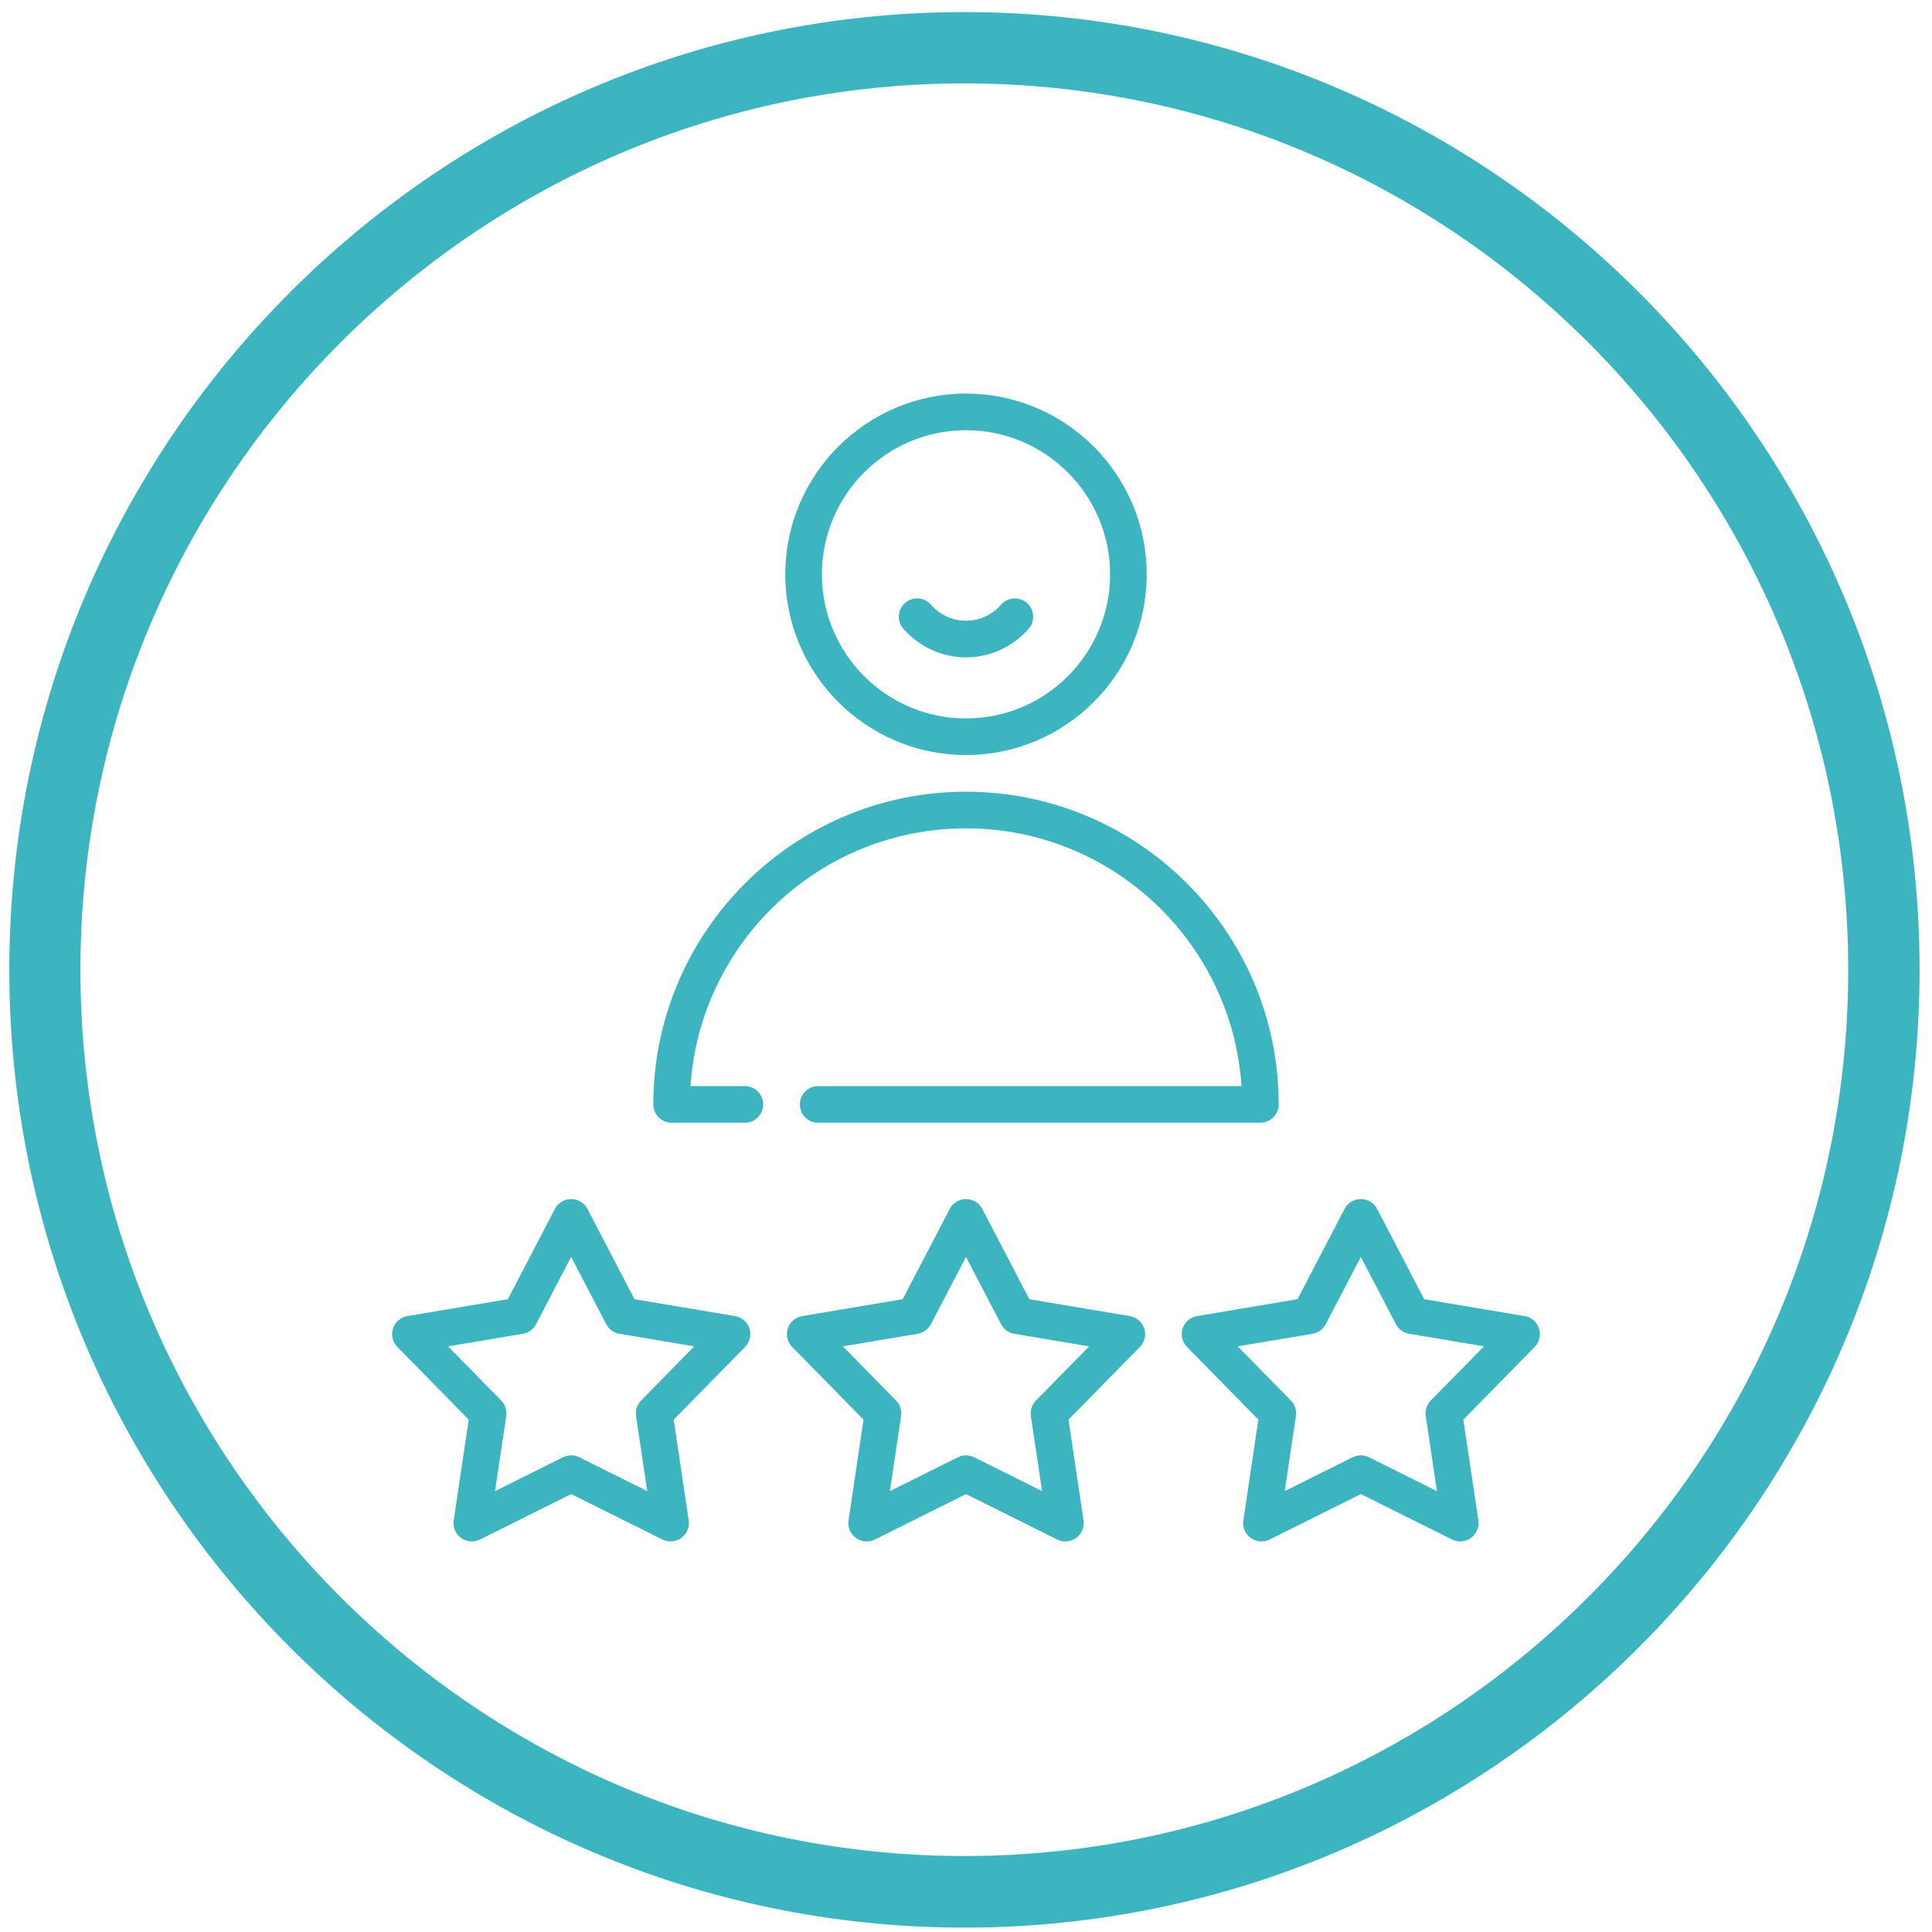 <?xml version="1.0" encoding="utf-8"?>
<!-- Generator: Adobe Illustrator 16.0.0, SVG Export Plug-In . SVG Version: 6.00 Build 0)  -->
<!DOCTYPE svg PUBLIC "-//W3C//DTD SVG 1.1//EN" "http://www.w3.org/Graphics/SVG/1.1/DTD/svg11.dtd">
<svg version="1.1" id="Layer_1" xmlns="http://www.w3.org/2000/svg" xmlns:xlink="http://www.w3.org/1999/xlink" x="0px" y="0px"
	 width="70px" height="70px" viewBox="0 0 70 70" enable-background="new 0 0 70 70" xml:space="preserve">
<g>
	<path fill="#3DB5C1" d="M15.742,48.906"/>
</g>
<path fill="#3DB5C1" d="M34.944,0.438c-19.083,0-34.607,15.566-34.607,34.703c0,19.123,15.524,34.701,34.607,34.7
	c19.082,0,34.606-15.577,34.606-34.7C69.551,16.004,54.026,0.438,34.944,0.438L34.944,0.438z M34.944,67.247
	c-17.656,0-32.03-14.401-32.03-32.106c0-17.706,14.374-32.119,32.03-32.119c17.66,0,32.02,14.413,32.02,32.119
	C66.964,52.846,52.604,67.247,34.944,67.247L34.944,67.247z M34.944,67.247"/>
<path fill="#3DB5C1" d="M60.043,46.924"/>
<g>
	<path fill="#3DB5C1" d="M35,27.357c3.61,0,6.548-2.938,6.548-6.548c0-3.611-2.938-6.549-6.548-6.549s-6.548,2.938-6.548,6.549
		C28.452,24.42,31.39,27.357,35,27.357L35,27.357z M35,15.588c2.879,0,5.221,2.343,5.221,5.222S37.879,26.03,35,26.03
		s-5.221-2.342-5.221-5.221S32.121,15.588,35,15.588L35,15.588z M35,15.588"/>
	<g>
		<defs>
			<rect id="SVGID_1_" x="14.206" y="14.15" width="41.588" height="41.699"/>
		</defs>
		<clipPath id="SVGID_2_">
			<use xlink:href="#SVGID_1_"  overflow="visible"/>
		</clipPath>
		<path clip-path="url(#SVGID_2_)" fill="#3DB5C1" d="M35,30.013c5.293,0,9.638,4.131,9.981,9.338H29.644
			c-0.367,0-0.664,0.298-0.664,0.664s0.297,0.664,0.664,0.664h16.023c0.366,0,0.663-0.298,0.663-0.664
			c0-6.247-5.082-11.33-11.33-11.33c-6.247,0-11.329,5.083-11.329,11.33c0,0.366,0.297,0.664,0.663,0.664h2.655
			c0.366,0,0.663-0.298,0.663-0.664s-0.297-0.664-0.663-0.664h-1.97C25.362,34.144,29.708,30.013,35,30.013L35,30.013z M35,30.013"
			/>
		<path clip-path="url(#SVGID_2_)" fill="#3DB5C1" d="M26.63,47.684l-3.64-0.611l-1.707-3.273c-0.114-0.22-0.341-0.356-0.588-0.356
			c-0.248,0-0.475,0.137-0.589,0.356L18.4,47.072l-3.641,0.611c-0.244,0.041-0.445,0.214-0.521,0.449
			c-0.077,0.235-0.016,0.493,0.158,0.67l2.586,2.634l-0.544,3.652c-0.037,0.244,0.066,0.488,0.266,0.634
			c0.2,0.146,0.465,0.168,0.687,0.058l3.305-1.646l3.304,1.646c0.094,0.047,0.195,0.069,0.296,0.069c0.138,0,0.275-0.043,0.39-0.127
			c0.2-0.146,0.304-0.39,0.267-0.635l-0.543-3.651l2.586-2.634c0.173-0.177,0.233-0.435,0.157-0.67S26.874,47.725,26.63,47.684
			L26.63,47.684z M23.229,50.743c-0.146,0.148-0.214,0.356-0.184,0.563l0.405,2.719l-2.46-1.226c-0.187-0.093-0.405-0.093-0.592,0
			l-2.461,1.226l0.405-2.719c0.03-0.206-0.037-0.414-0.183-0.563l-1.926-1.962l2.71-0.455c0.206-0.034,0.383-0.163,0.479-0.348
			l1.271-2.438l1.271,2.438c0.096,0.185,0.273,0.313,0.479,0.348l2.71,0.455L23.229,50.743z M23.229,50.743"/>
		<path clip-path="url(#SVGID_2_)" fill="#3DB5C1" d="M40.936,47.684l-3.641-0.611l-1.706-3.273
			c-0.114-0.22-0.342-0.356-0.589-0.356s-0.474,0.137-0.588,0.356l-1.707,3.273l-3.64,0.611c-0.244,0.041-0.445,0.214-0.521,0.449
			s-0.017,0.493,0.157,0.67l2.586,2.634l-0.544,3.652c-0.036,0.244,0.066,0.488,0.267,0.634s0.465,0.168,0.687,0.058L35,54.134
			l3.304,1.646c0.095,0.047,0.195,0.069,0.297,0.069c0.138,0,0.274-0.043,0.391-0.127c0.199-0.146,0.303-0.39,0.266-0.635
			l-0.544-3.651l2.586-2.634c0.174-0.177,0.235-0.435,0.158-0.67C41.381,47.897,41.18,47.725,40.936,47.684L40.936,47.684z
			 M37.534,50.743c-0.146,0.148-0.214,0.356-0.183,0.563l0.404,2.719l-2.46-1.226c-0.093-0.046-0.194-0.069-0.296-0.069
			s-0.202,0.023-0.295,0.069l-2.461,1.226l0.405-2.719c0.03-0.206-0.037-0.414-0.184-0.563l-1.925-1.962l2.71-0.455
			c0.205-0.034,0.383-0.163,0.479-0.348L35,45.541l1.271,2.438c0.096,0.185,0.273,0.313,0.478,0.348l2.712,0.455L37.534,50.743z
			 M37.534,50.743"/>
		<path clip-path="url(#SVGID_2_)" fill="#3DB5C1" d="M55.762,48.133c-0.077-0.235-0.277-0.408-0.521-0.449L51.6,47.072
			l-1.705-3.273c-0.115-0.22-0.343-0.356-0.59-0.356c-0.246,0-0.474,0.137-0.588,0.356l-1.706,3.273l-3.64,0.611
			c-0.244,0.041-0.445,0.214-0.522,0.449c-0.076,0.235-0.016,0.493,0.158,0.67l2.586,2.634l-0.545,3.652
			c-0.035,0.244,0.067,0.488,0.268,0.634c0.199,0.146,0.464,0.168,0.686,0.058l3.304-1.646l3.305,1.646
			c0.094,0.047,0.195,0.069,0.296,0.069c0.138,0,0.274-0.043,0.39-0.127c0.2-0.146,0.303-0.39,0.268-0.635l-0.545-3.651l2.586-2.634
			C55.777,48.626,55.838,48.368,55.762,48.133L55.762,48.133z M51.839,50.743c-0.146,0.148-0.213,0.356-0.182,0.563l0.404,2.719
			l-2.46-1.226c-0.094-0.046-0.195-0.069-0.296-0.069c-0.102,0-0.203,0.023-0.297,0.069l-2.459,1.226l0.404-2.719
			c0.031-0.206-0.037-0.414-0.183-0.563l-1.926-1.962l2.711-0.455c0.206-0.034,0.383-0.163,0.479-0.348l1.271-2.438l1.27,2.438
			c0.097,0.185,0.274,0.313,0.479,0.348l2.712,0.455L51.839,50.743z M51.839,50.743"/>
	</g>
	<path fill="#3DB5C1" d="M35,23.818c0.87,0,1.698-0.379,2.271-1.037c0.24-0.277,0.212-0.696-0.065-0.937
		c-0.276-0.241-0.694-0.211-0.937,0.065c-0.319,0.369-0.783,0.581-1.269,0.581s-0.948-0.212-1.27-0.581
		c-0.239-0.276-0.658-0.306-0.936-0.065c-0.277,0.24-0.307,0.66-0.065,0.937C33.303,23.439,34.131,23.818,35,23.818L35,23.818z
		 M35,23.818"/>
</g>
</svg>
